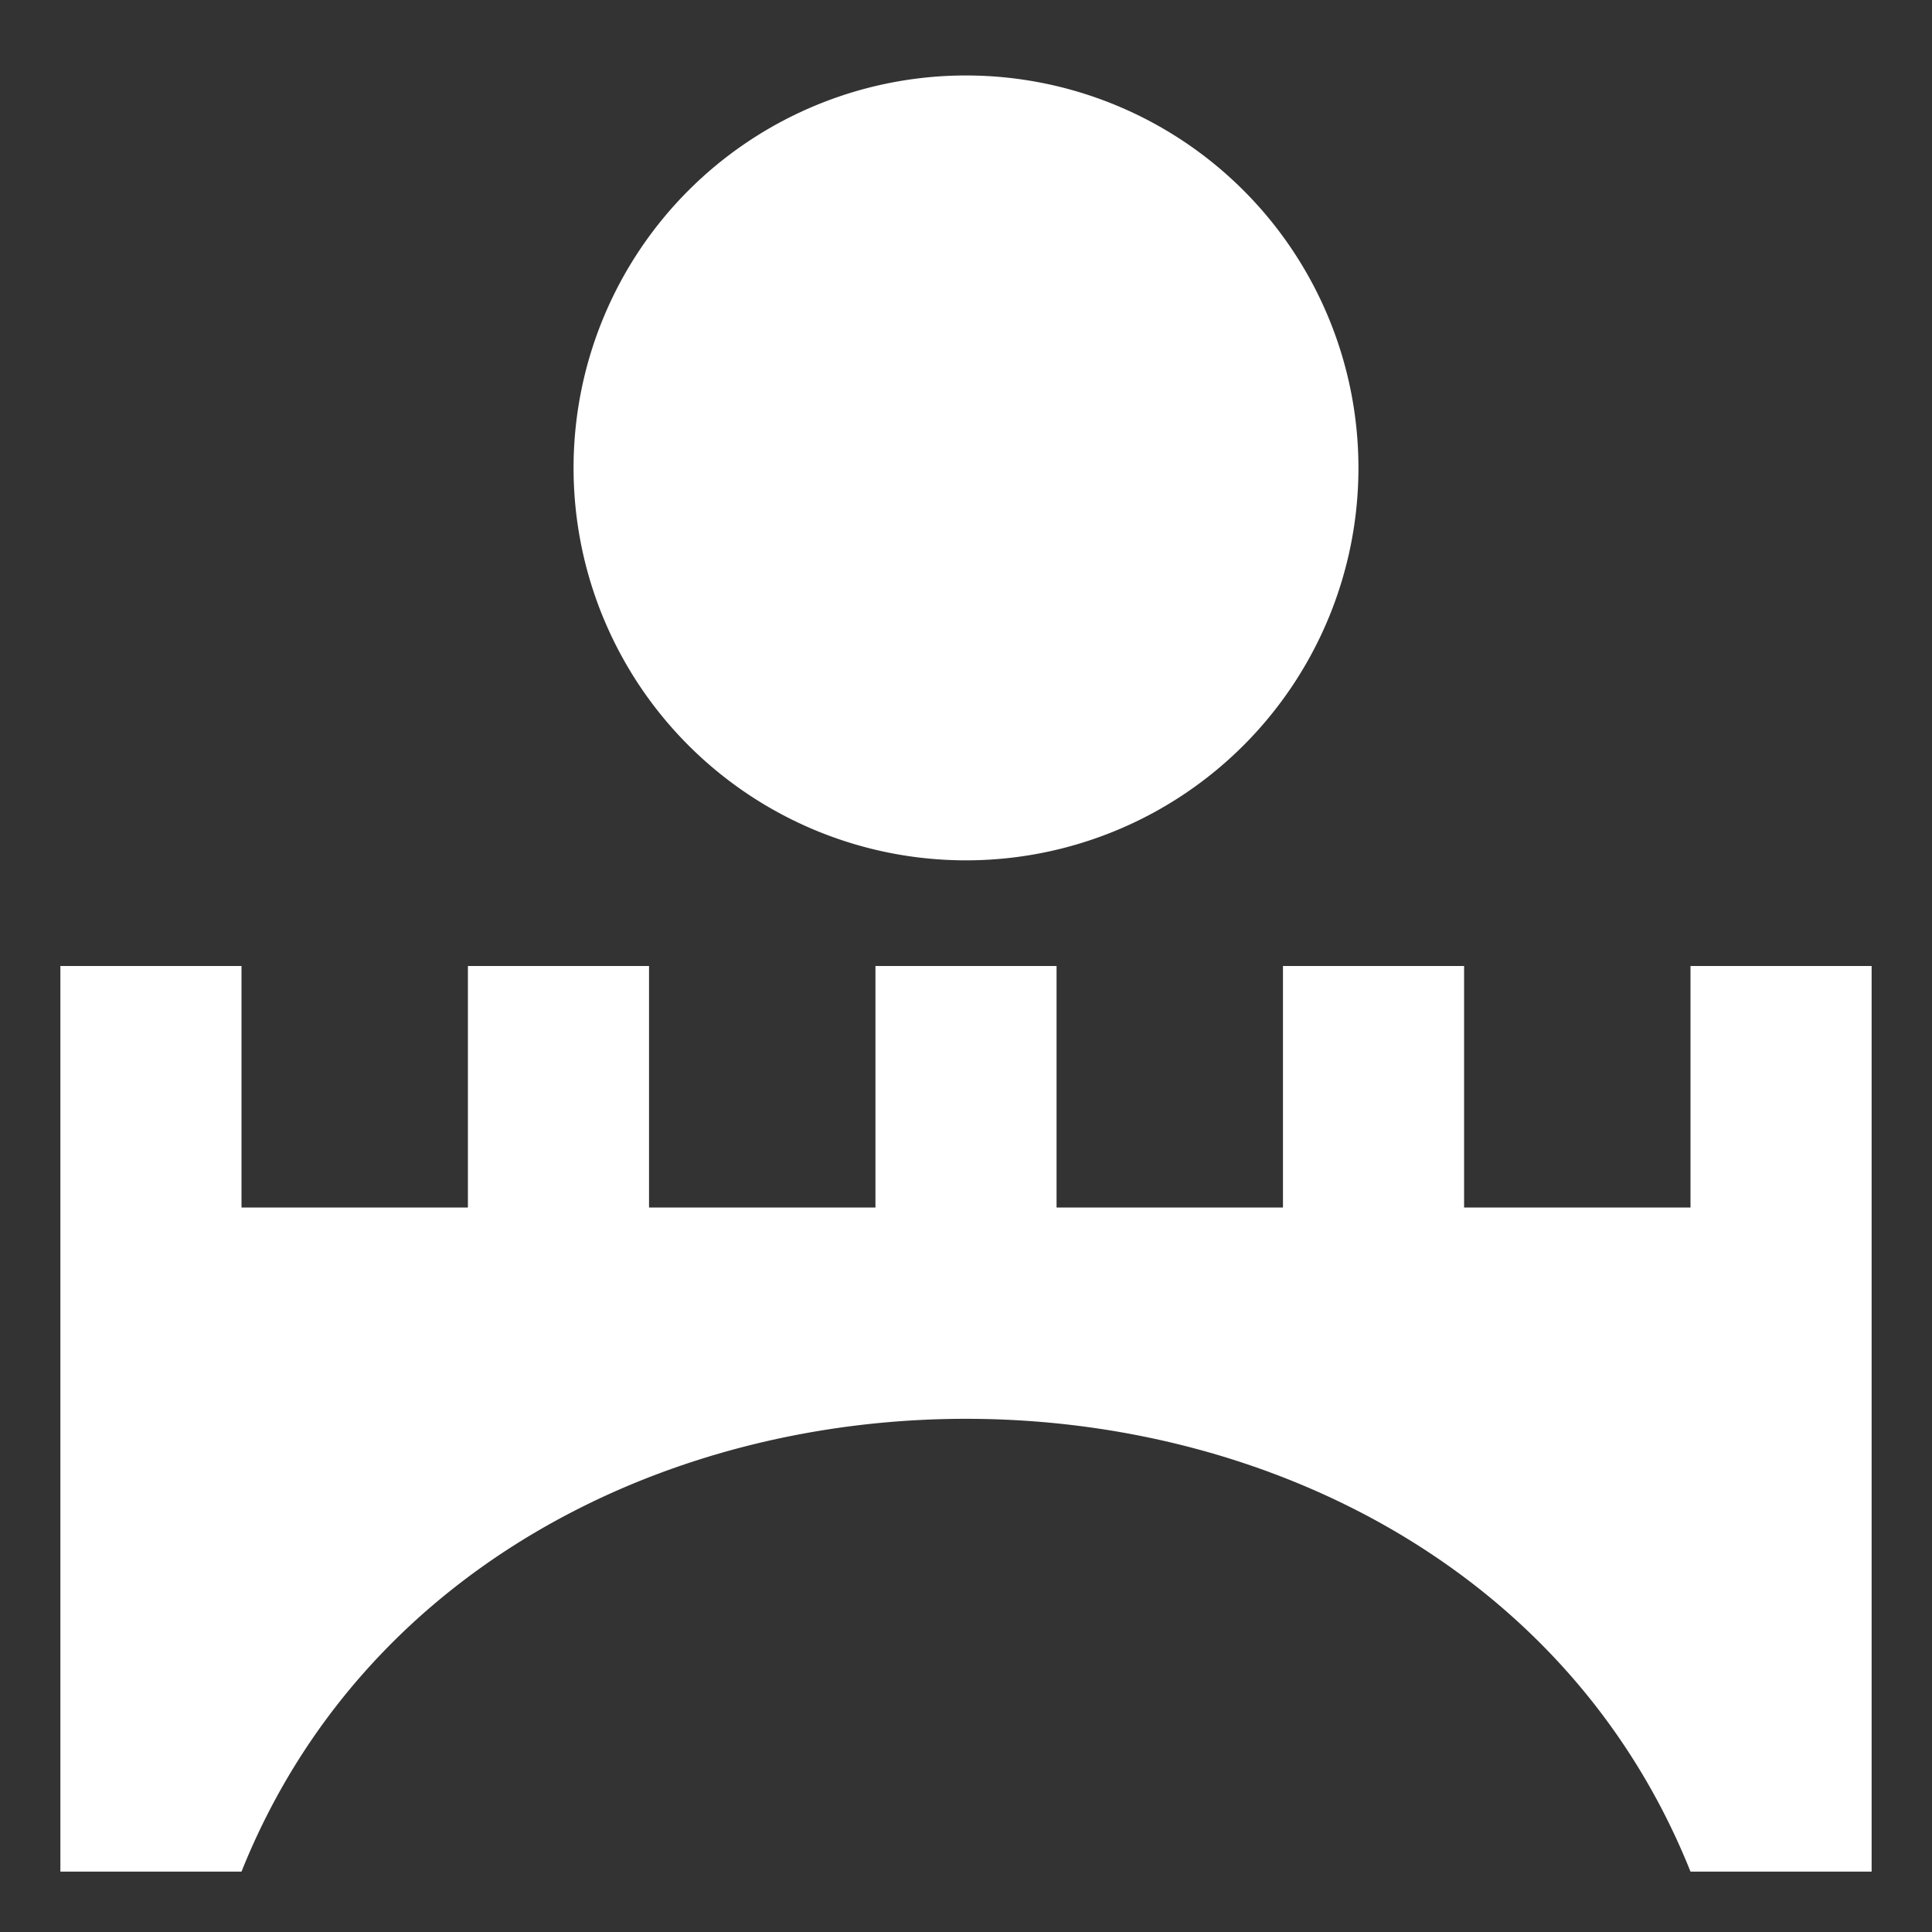 <svg xmlns="http://www.w3.org/2000/svg" width="512" height="512" viewBox="0 0 512 512"><rect x="0" y="0" width="512" height="512" fill="#333333" stroke="none"/><path fill="#fff" d="M256 20a104 104 0 0 0-104 104 104 104 0 0 0 104 104 104 104 0 0 0 104-104A104 104 0 0 0 256 20zM16 256v240h48c64-160 320-160 384 0h48V256h-48v64h-60v-64h-48v64h-60v-64h-48v64h-60v-64h-48v64H64v-64H16z"/></svg>
